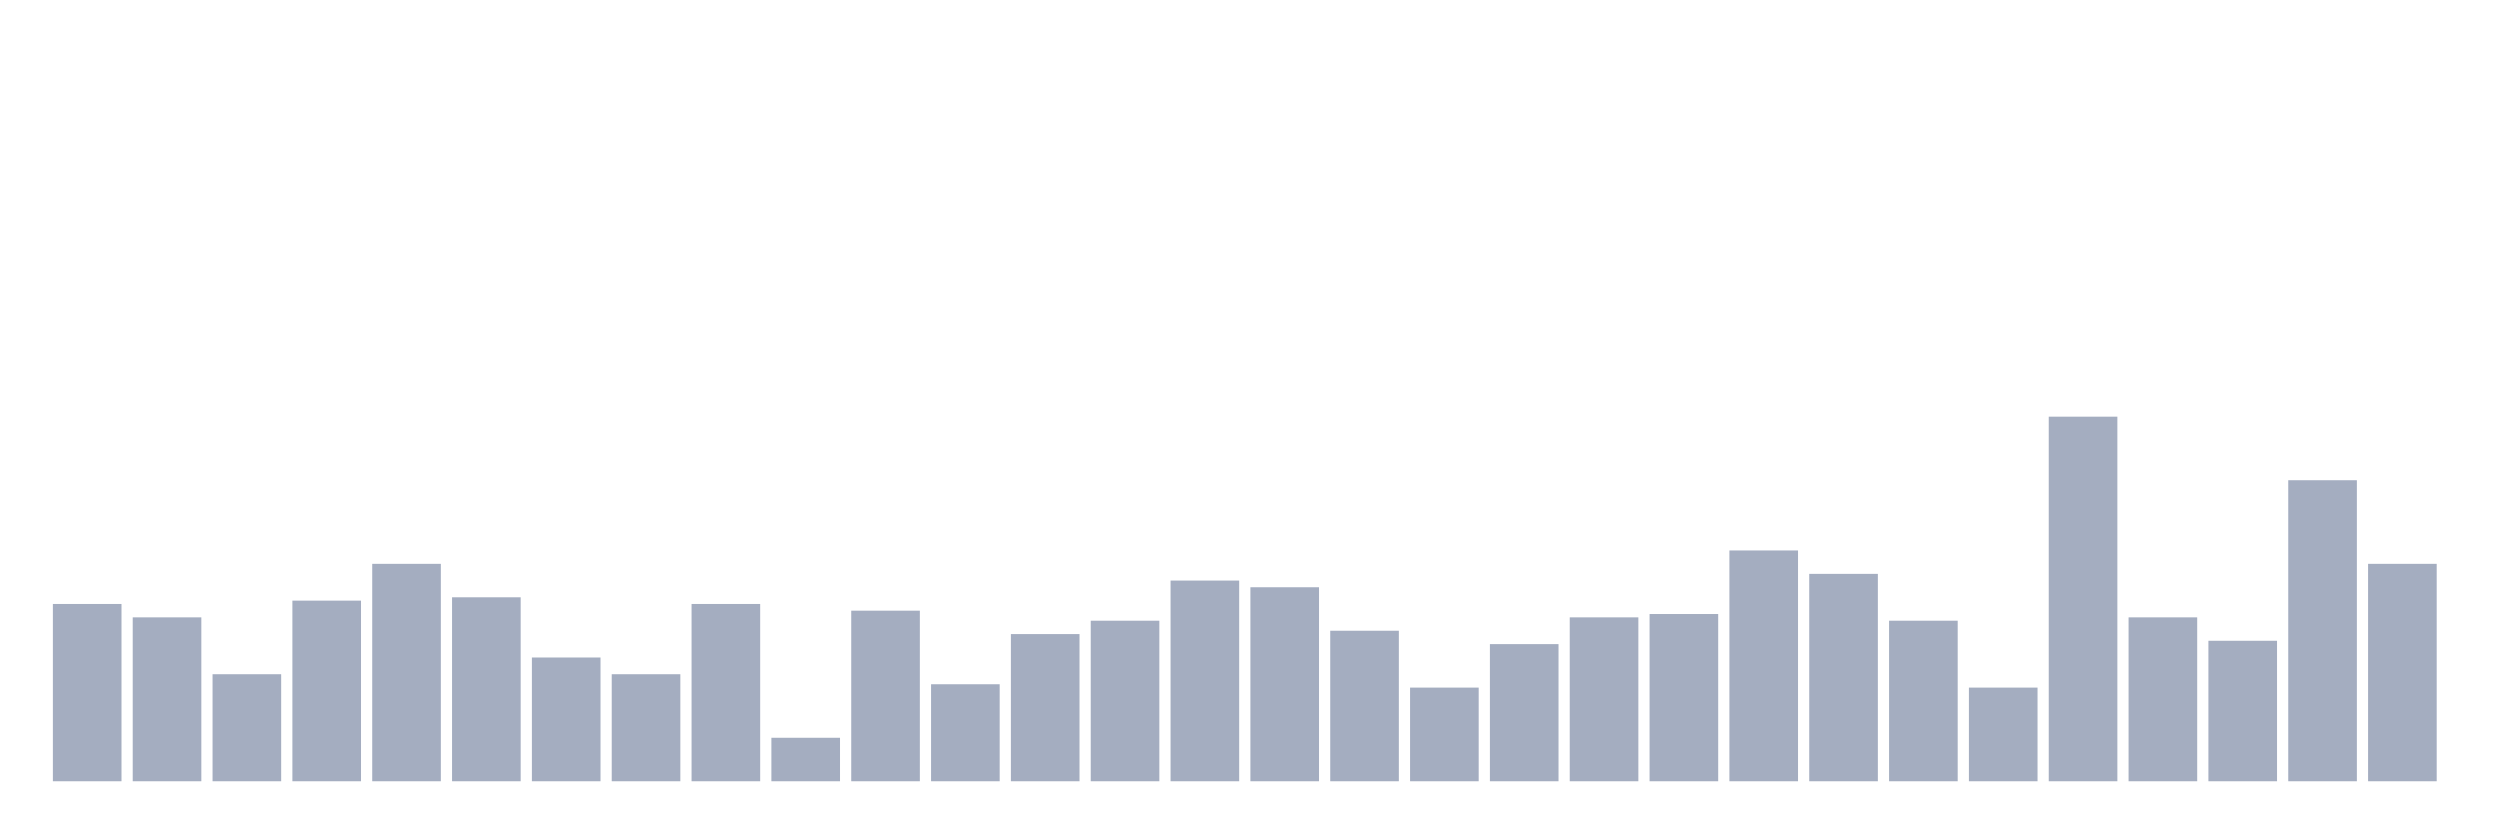 <svg xmlns="http://www.w3.org/2000/svg" viewBox="0 0 480 160"><g transform="translate(10,10)"><rect class="bar" x="0.153" width="13.175" y="105.963" height="34.037" fill="rgb(164,173,192)"></rect><rect class="bar" x="15.482" width="13.175" y="108.532" height="31.468" fill="rgb(164,173,192)"></rect><rect class="bar" x="30.81" width="13.175" y="119.45" height="20.55" fill="rgb(164,173,192)"></rect><rect class="bar" x="46.138" width="13.175" y="105.321" height="34.679" fill="rgb(164,173,192)"></rect><rect class="bar" x="61.466" width="13.175" y="98.257" height="41.743" fill="rgb(164,173,192)"></rect><rect class="bar" x="76.794" width="13.175" y="104.679" height="35.321" fill="rgb(164,173,192)"></rect><rect class="bar" x="92.123" width="13.175" y="116.239" height="23.761" fill="rgb(164,173,192)"></rect><rect class="bar" x="107.451" width="13.175" y="119.45" height="20.55" fill="rgb(164,173,192)"></rect><rect class="bar" x="122.779" width="13.175" y="105.963" height="34.037" fill="rgb(164,173,192)"></rect><rect class="bar" x="138.107" width="13.175" y="131.651" height="8.349" fill="rgb(164,173,192)"></rect><rect class="bar" x="153.436" width="13.175" y="107.248" height="32.752" fill="rgb(164,173,192)"></rect><rect class="bar" x="168.764" width="13.175" y="121.376" height="18.624" fill="rgb(164,173,192)"></rect><rect class="bar" x="184.092" width="13.175" y="111.743" height="28.257" fill="rgb(164,173,192)"></rect><rect class="bar" x="199.42" width="13.175" y="109.174" height="30.826" fill="rgb(164,173,192)"></rect><rect class="bar" x="214.748" width="13.175" y="101.468" height="38.532" fill="rgb(164,173,192)"></rect><rect class="bar" x="230.077" width="13.175" y="102.752" height="37.248" fill="rgb(164,173,192)"></rect><rect class="bar" x="245.405" width="13.175" y="111.101" height="28.899" fill="rgb(164,173,192)"></rect><rect class="bar" x="260.733" width="13.175" y="122.018" height="17.982" fill="rgb(164,173,192)"></rect><rect class="bar" x="276.061" width="13.175" y="113.67" height="26.33" fill="rgb(164,173,192)"></rect><rect class="bar" x="291.39" width="13.175" y="108.532" height="31.468" fill="rgb(164,173,192)"></rect><rect class="bar" x="306.718" width="13.175" y="107.89" height="32.11" fill="rgb(164,173,192)"></rect><rect class="bar" x="322.046" width="13.175" y="95.688" height="44.312" fill="rgb(164,173,192)"></rect><rect class="bar" x="337.374" width="13.175" y="100.183" height="39.817" fill="rgb(164,173,192)"></rect><rect class="bar" x="352.702" width="13.175" y="109.174" height="30.826" fill="rgb(164,173,192)"></rect><rect class="bar" x="368.031" width="13.175" y="122.018" height="17.982" fill="rgb(164,173,192)"></rect><rect class="bar" x="383.359" width="13.175" y="70" height="70" fill="rgb(164,173,192)"></rect><rect class="bar" x="398.687" width="13.175" y="108.532" height="31.468" fill="rgb(164,173,192)"></rect><rect class="bar" x="414.015" width="13.175" y="113.028" height="26.972" fill="rgb(164,173,192)"></rect><rect class="bar" x="429.344" width="13.175" y="82.202" height="57.798" fill="rgb(164,173,192)"></rect><rect class="bar" x="444.672" width="13.175" y="98.257" height="41.743" fill="rgb(164,173,192)"></rect></g></svg>
